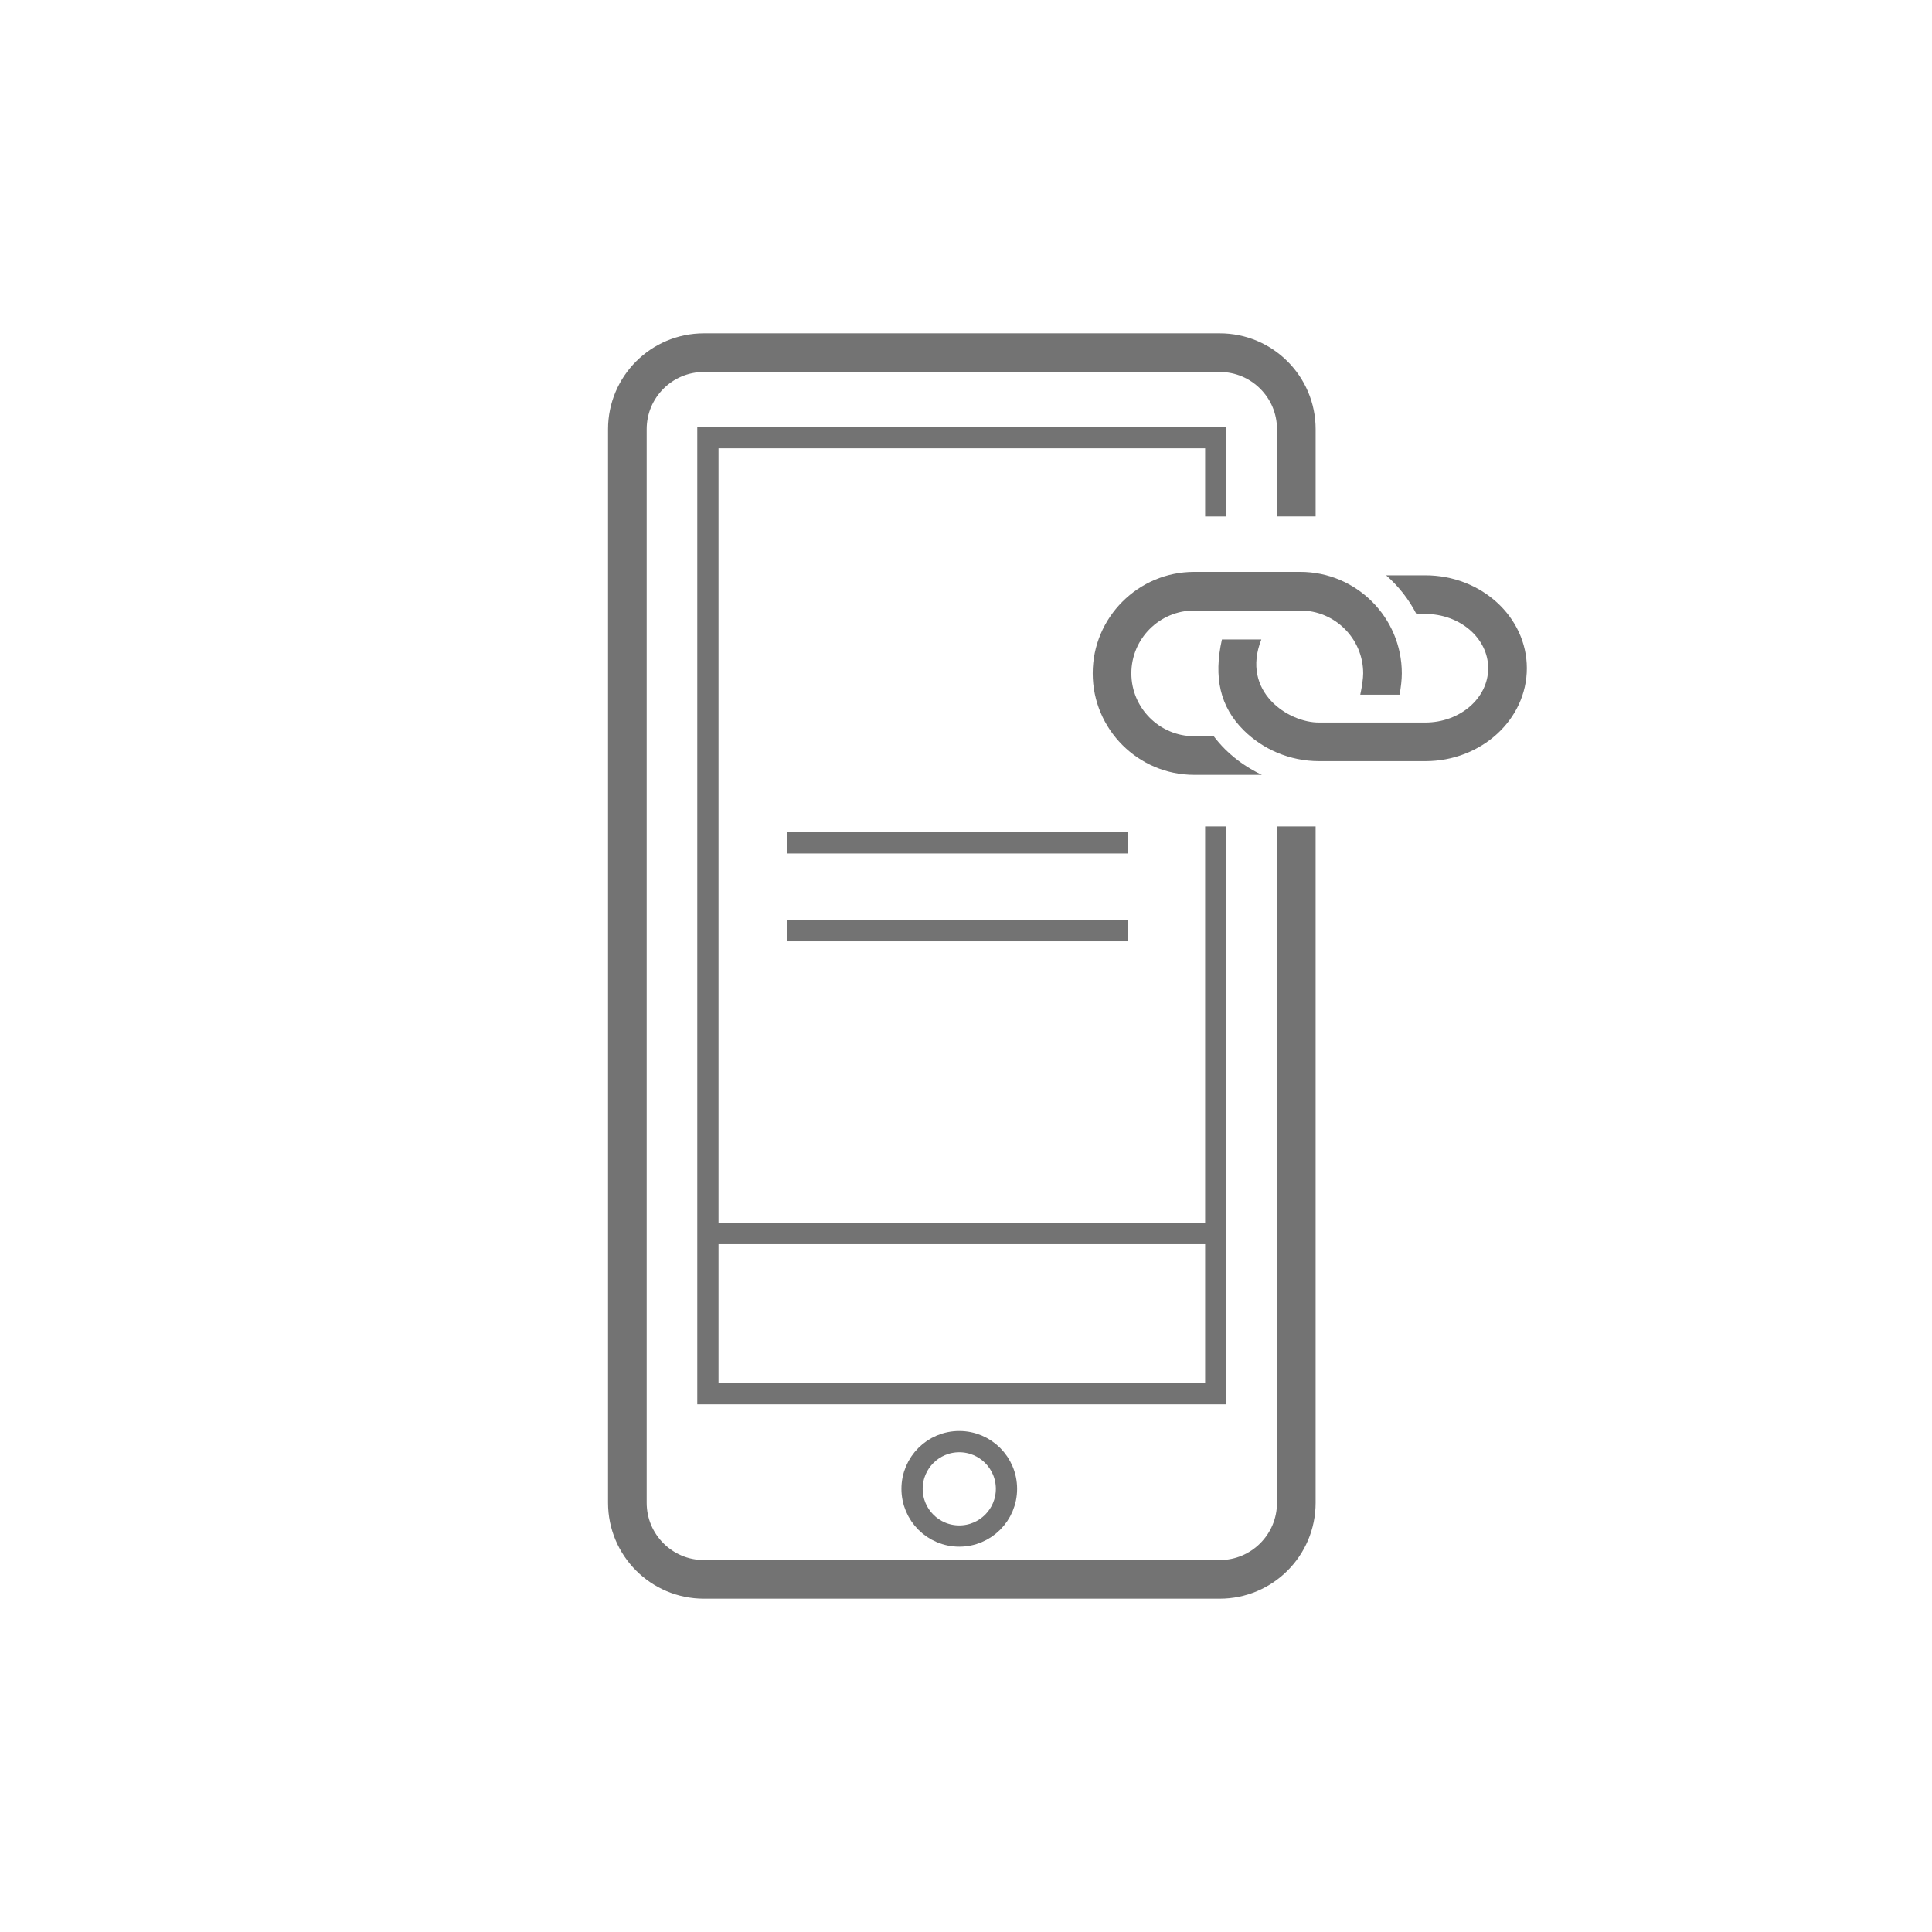 <?xml version="1.0" encoding="utf-8"?>
<!-- Generator: Adobe Illustrator 16.0.3, SVG Export Plug-In . SVG Version: 6.00 Build 0)  -->
<!DOCTYPE svg PUBLIC "-//W3C//DTD SVG 1.1//EN" "http://www.w3.org/Graphics/SVG/1.1/DTD/svg11.dtd">
<svg version="1.1" id="Layer_1" xmlns="http://www.w3.org/2000/svg" xmlns:xlink="http://www.w3.org/1999/xlink" x="0px" y="0px"
	 width="200px" height="200px" viewBox="0 0 200 200" enable-background="new 0 0 200 200" xml:space="preserve">
<g>
	<path fill="none" stroke="#737373" stroke-width="4" stroke-miterlimit="10" d="M134.193,85.552v70.019
		c0,4.375-3.547,7.923-7.922,7.923H72.864c-4.374,0-7.921-3.548-7.921-7.923V44.428c0-4.375,3.547-7.92,7.921-7.92h53.408
		c4.375,0,7.922,3.545,7.922,7.92v9.032"/>
	<polyline fill="none" stroke="#737373" stroke-width="2.2" stroke-miterlimit="10" points="125.855,85.552 125.855,144.273 
		73.28,144.273 73.28,45.309 125.855,45.309 125.855,53.465 	"/>
	<circle fill="none" stroke="#737373" stroke-width="2.2" stroke-miterlimit="10" cx="99.303" cy="154.123" r="4.887"/>
	<g>
		<path fill="#737373" d="M147.548,59.555h-4.057c1.278,1.12,2.346,2.475,3.131,4h0.926c3.588,0,6.509,2.521,6.509,5.62
			c0,3.099-2.921,5.62-6.509,5.62h-10.985c-3.183,0.029-8.136-3.174-5.99-8.596h-4.08c-0.877,3.906-0.205,6.969,2.27,9.414
			c1.949,1.926,4.707,3.182,7.801,3.182h10.986c5.795,0,10.508-4.315,10.508-9.62C158.057,63.87,153.343,59.555,147.548,59.555z"/>
		<path fill="#737373" d="M126.827,77.568c-0.438-0.434-0.826-0.889-1.183-1.355h-2.021c-3.588,0-6.506-2.92-6.506-6.507
			c0-3.588,2.918-6.507,6.506-6.507h10.987c3.589,0,6.507,2.919,6.507,6.507c0,0.519-0.119,1.359-0.302,2.208h4.072
			c0.137-0.781,0.229-1.564,0.229-2.208c0-5.794-4.713-10.507-10.507-10.507h-10.987c-5.793,0-10.506,4.713-10.506,10.507
			s4.713,10.507,10.506,10.507h7.008C129.238,79.556,127.95,78.678,126.827,77.568z"/>
	</g>
	<line fill="none" stroke="#737373" stroke-width="2.2" stroke-miterlimit="10" x1="81.45" y1="87.256" x2="116.766" y2="87.256"/>
	<line fill="none" stroke="#737373" stroke-width="2.2" stroke-miterlimit="10" x1="81.45" y1="96.342" x2="116.766" y2="96.342"/>
	
		<line fill="none" stroke="#737373" stroke-width="2.2" stroke-miterlimit="10" x1="125.491" y1="127.697" x2="74.014" y2="127.697"/>
</g>
</svg>
